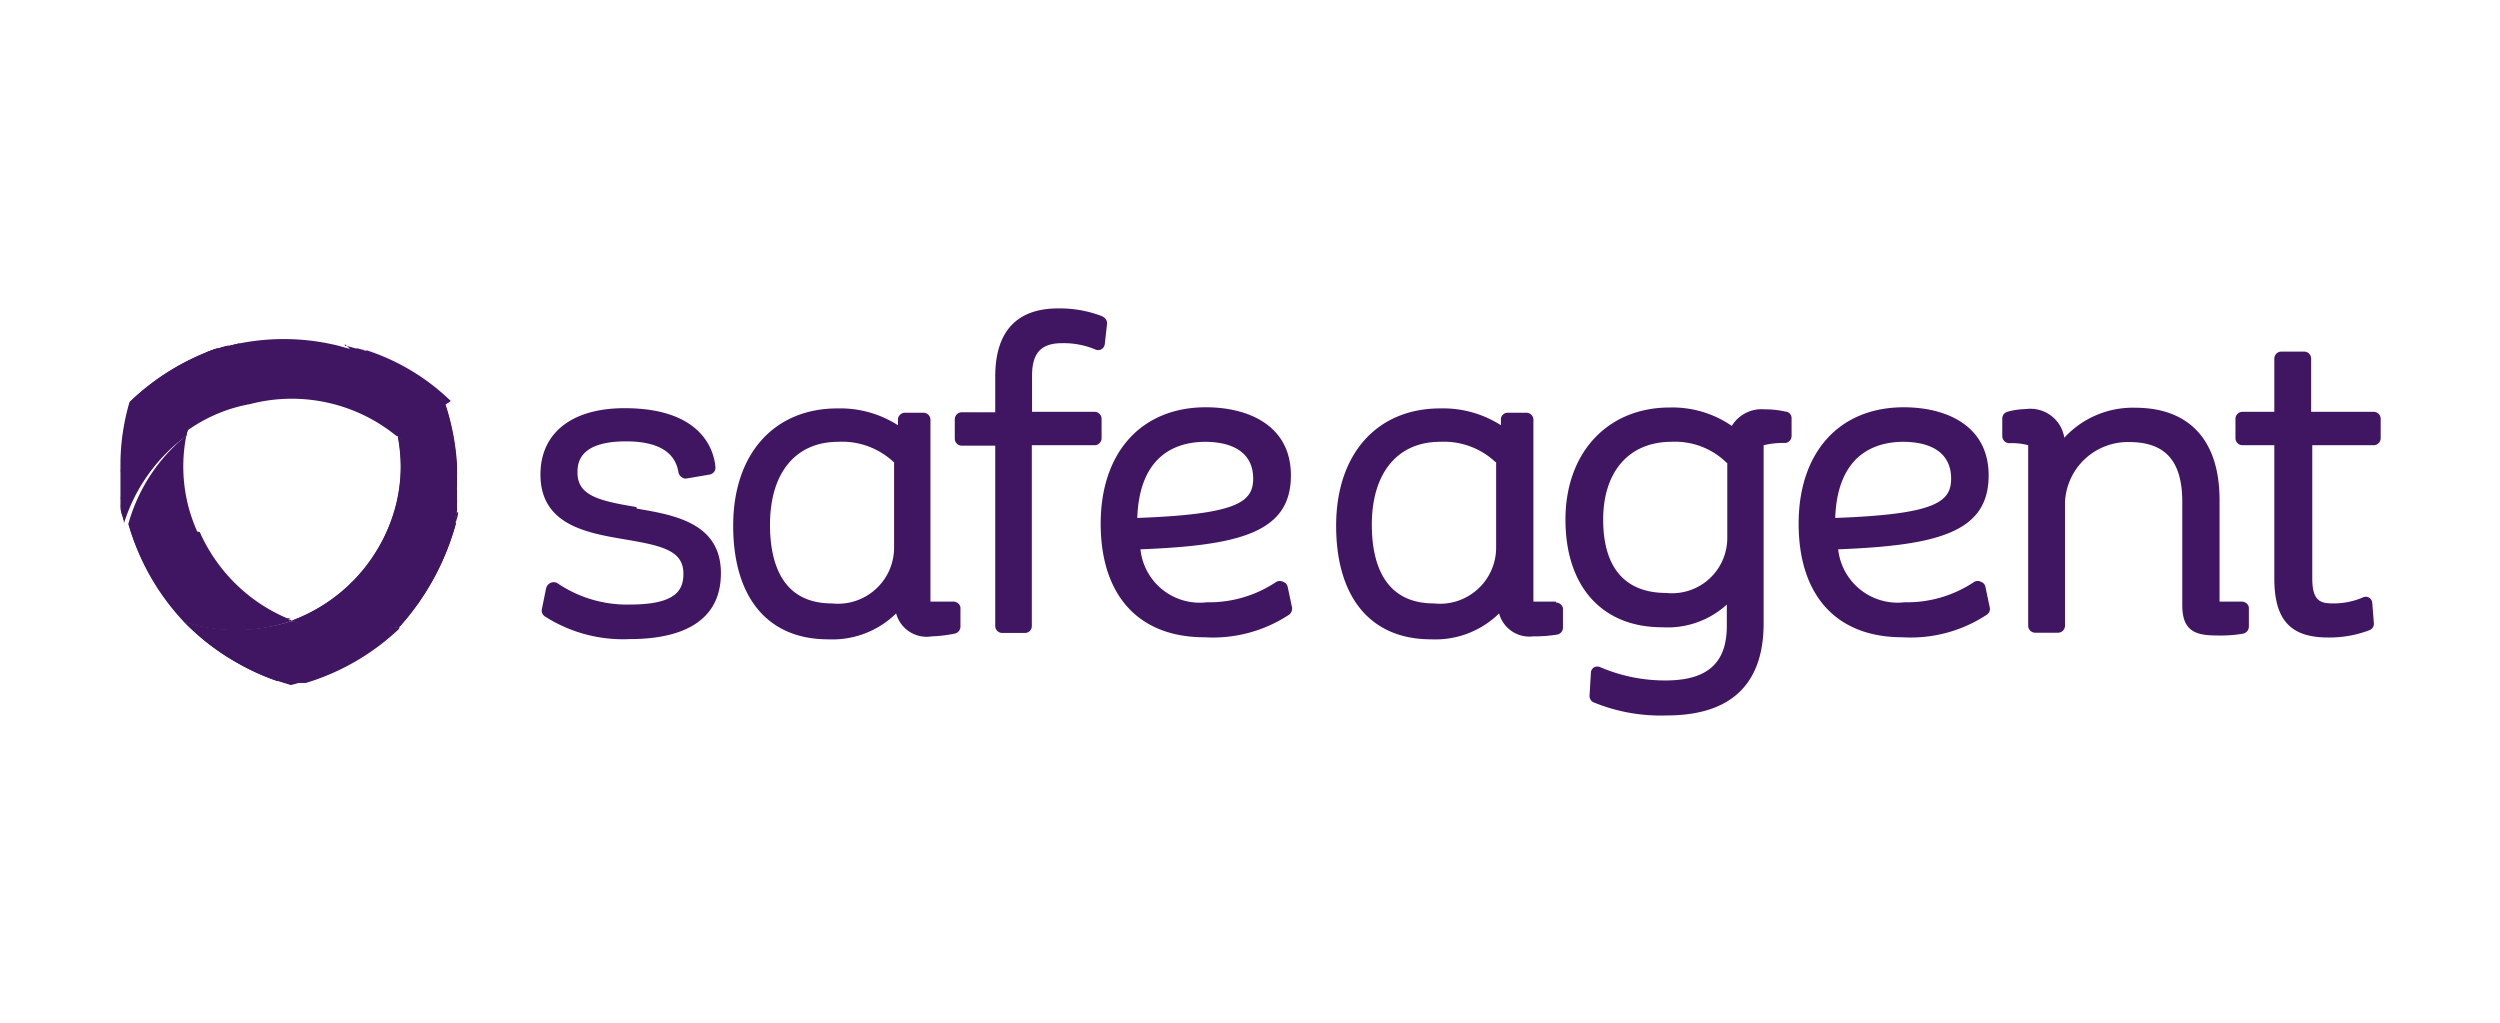 <?xml version="1.0" encoding="utf-8" ?><svg id="Layer_1" data-name="Layer 1" xmlns="http://www.w3.org/2000/svg" xmlns:xlink="http://www.w3.org/1999/xlink" viewBox="0 0 110 45"><defs><style>.cls-1{fill:none;}.cls-2{clip-path:url(#clip-path);}.cls-3{fill:#401663;}</style><clipPath id="clip-path"><rect class="cls-1" width="110" height="45"/></clipPath></defs><g class="cls-2"><g class="cls-2"><path class="cls-3" d="M28,22.31c-1.61-.27-2.59-.49-2.59-1.51,0-.35,0-1.38,2.13-1.38,1.38,0,2.16.45,2.31,1.35A.34.34,0,0,0,30,21a.28.28,0,0,0,.23.05l1-.17a.31.31,0,0,0,.25-.32c-.05-.61-.47-2.6-4-2.6-2.32,0-3.7,1.09-3.7,2.92,0,2.22,2.05,2.57,3.7,2.85s2.59.49,2.59,1.51c0,.7-.29,1.36-2.36,1.36a5.45,5.45,0,0,1-3.2-.95.33.33,0,0,0-.29,0,.34.34,0,0,0-.19.23l-.19.93a.31.31,0,0,0,.13.31,6.39,6.39,0,0,0,3.75,1c1.82,0,4-.5,4-2.9,0-2.21-2.05-2.56-3.7-2.84"/><path class="cls-3" d="M39.34,20.33v3.76a2.47,2.47,0,0,1-2.74,2.46c-2.25,0-2.72-1.88-2.72-3.46,0-2.29,1.13-3.65,3-3.65a3.31,3.31,0,0,1,2.44.89M42,26.47c-.4,0-.76,0-1.06,0v-8a.31.31,0,0,0-.31-.31h-.81a.32.32,0,0,0-.31.26l0,.29a4.71,4.71,0,0,0-2.66-.74c-2.79,0-4.59,2-4.59,5.16s1.52,5,4.17,5a4,4,0,0,0,3-1.14A1.39,1.39,0,0,0,41,28,6.05,6.05,0,0,0,42,27.88a.32.32,0,0,0,.26-.29l0-.79a.27.27,0,0,0-.08-.23.32.32,0,0,0-.22-.1"/><path class="cls-3" d="M48.51,13.92a5.19,5.19,0,0,0-1.95-.35c-1.81,0-2.77,1-2.77,3v1.57H42.32a.31.31,0,0,0-.31.31v.85a.31.31,0,0,0,.31.31h1.47v7.93a.31.31,0,0,0,.31.31h1a.3.3,0,0,0,.3-.31V19.59h2.76a.31.31,0,0,0,.31-.31v-.85a.31.31,0,0,0-.31-.31H45.41V16.53c0-1,.4-1.43,1.32-1.43a3.61,3.61,0,0,1,1.45.27.31.31,0,0,0,.28,0,.3.3,0,0,0,.15-.23l.1-.89a.32.32,0,0,0-.2-.32"/><path class="cls-3" d="M53,19.44c1.38,0,2.14.57,2.14,1.62s-.75,1.57-5.1,1.73c.1-2.91,1.88-3.35,3-3.35m3.62,6.39a.31.31,0,0,0-.2-.23.33.33,0,0,0-.3,0,5.3,5.3,0,0,1-3.06.9,2.62,2.62,0,0,1-2.92-2.33c4.39-.17,6.62-.75,6.62-3.25,0-2.24-1.93-3-3.74-3-2.85,0-4.63,2-4.63,5.12s1.63,5,4.57,5a6.09,6.09,0,0,0,3.73-1,.35.35,0,0,0,.12-.31Z"/><path class="cls-3" d="M65.83,20.33v3.76a2.47,2.47,0,0,1-2.74,2.46c-2.25,0-2.73-1.88-2.73-3.46,0-2.29,1.14-3.65,3-3.65a3.31,3.31,0,0,1,2.44.89m2.67,6.14c-.39,0-.75,0-1,0v-8a.31.31,0,0,0-.31-.31h-.81a.3.3,0,0,0-.31.26l0,.29a4.72,4.72,0,0,0-2.67-.74c-2.78,0-4.58,2-4.58,5.16s1.52,5,4.17,5a4,4,0,0,0,3-1.14A1.38,1.38,0,0,0,67.46,28a6.2,6.2,0,0,0,1.06-.08.31.31,0,0,0,.25-.29l0-.79a.27.27,0,0,0-.08-.23.33.33,0,0,0-.23-.1"/><path class="cls-3" d="M76,20.37v3.27a2.43,2.43,0,0,1-2.68,2.45c-1.82,0-2.78-1.11-2.78-3.23s1.15-3.42,3-3.42a3.23,3.23,0,0,1,2.44.93m2.58-2.26a4.07,4.07,0,0,0-.93-.1,1.53,1.53,0,0,0-1.43.73,4.61,4.61,0,0,0-2.73-.81c-2.75,0-4.59,2-4.59,4.93s1.59,4.74,4.26,4.74a3.87,3.87,0,0,0,2.84-1v.94c0,1.64-.86,2.4-2.7,2.4a7.23,7.23,0,0,1-2.86-.58.31.31,0,0,0-.28,0,.29.29,0,0,0-.14.24l-.06,1a.31.31,0,0,0,.17.3,7.76,7.76,0,0,0,3.22.58c2.83,0,4.27-1.37,4.27-4.06V19.59a3.59,3.59,0,0,1,.92-.1.28.28,0,0,0,.22-.09.31.31,0,0,0,.09-.22l0-.78a.29.29,0,0,0-.25-.29"/><path class="cls-3" d="M83.72,19.44c1.37,0,2.13.57,2.13,1.62s-.74,1.57-5.1,1.73c.1-2.91,1.89-3.35,3-3.35m3.61,6.39a.29.29,0,0,0-.2-.23.3.3,0,0,0-.29,0,5.31,5.31,0,0,1-3.07.9,2.63,2.63,0,0,1-2.92-2.33c4.39-.17,6.62-.75,6.62-3.25,0-2.24-1.93-3-3.73-3-2.86,0-4.63,2-4.63,5.12s1.62,5,4.57,5a6.08,6.08,0,0,0,3.72-1,.3.3,0,0,0,.12-.31Z"/><path class="cls-3" d="M98.66,26.47c-.45,0-.79,0-1,0V22c0-2.62-1.32-4.06-3.72-4.06a4.09,4.09,0,0,0-3.11,1.32A1.51,1.51,0,0,0,89.13,18a3.16,3.16,0,0,0-.81.12.31.31,0,0,0-.22.29l0,.78a.31.31,0,0,0,.31.31,2.75,2.75,0,0,1,.83.09v7.94a.31.31,0,0,0,.31.31h1a.31.31,0,0,0,.31-.31V22.1a2.77,2.77,0,0,1,2.82-2.65c1.6,0,2.34.84,2.34,2.63v4.55c0,1.11.55,1.33,1.5,1.33a5.81,5.81,0,0,0,1.18-.08.32.32,0,0,0,.25-.29l0-.79a.27.27,0,0,0-.08-.23.32.32,0,0,0-.22-.1"/><path class="cls-3" d="M104.39,18.12h-2.7V15.78a.31.31,0,0,0-.31-.31h-1a.31.31,0,0,0-.31.31v2.34h-1.4a.31.31,0,0,0-.31.31v.85a.31.31,0,0,0,.31.31h1.4v5.86c0,1.83.71,2.6,2.37,2.6a4.93,4.93,0,0,0,1.81-.32.3.3,0,0,0,.2-.31l-.07-.89a.3.3,0,0,0-.15-.24.29.29,0,0,0-.27,0l0,0a3.24,3.24,0,0,1-1.3.26c-.54,0-.92-.08-.92-1.1V19.59h2.7a.31.31,0,0,0,.31-.31v-.85a.31.31,0,0,0-.31-.31"/><path class="cls-3" d="M17.48,19.18A7.7,7.7,0,0,1,20,23.11l0-.13c0-.15.08-.37.11-.52a.59.59,0,0,0,0-.13l0-.07h0l0-.15v0a.77.77,0,0,0,0-.15l0-.16c0-.05,0-.1,0-.14v-.1a.49.49,0,0,1,0-.12v-.14c0-.05,0-.1,0-.16s0-.08,0-.12v-.12a1,1,0,0,0,0-.17v-.27a10.54,10.54,0,0,0-.55-2.79,9.56,9.56,0,0,0-3.65-2.21l-.11,0-.18-.06-.18-.06-.09,0-.47-.13h0a10,10,0,0,0-4.79,0l-.08,0a9.15,9.15,0,0,0-.93.29,14.12,14.12,0,0,0-1.16,3.69l0,0A6.84,6.84,0,0,1,11,17.78a7.29,7.29,0,0,1,6.44,1.4Z"/></g><path class="cls-3" d="M12.78,27.34Z"/><g class="cls-2"><path class="cls-3" d="M5.65,23.05A10.4,10.4,0,0,0,8.1,27.37a7.46,7.46,0,0,0,4.76-.06h0a7.38,7.38,0,0,1-4.52-4.84,7,7,0,0,1-.14-3.31h0a7.67,7.67,0,0,0-2.55,3.88"/><path class="cls-3" d="M10.53,15.12l-.47.12-.09,0-.18.05-.18.06-.11,0a10.52,10.52,0,0,0-3.8,2.34,9.83,9.83,0,0,0-.4,2.65v.28a1,1,0,0,0,0,.17h0v.39s0,.09,0,.13,0,.09,0,.13v.08h0c0,.05,0,.1,0,.15l0,.16a.59.59,0,0,0,0,.14v0l0,.16h0l0,.07a.69.69,0,0,0,0,.13c0,.15.08.32.12.47l0,.13A7.63,7.63,0,0,1,8.2,19.17h0a7.25,7.25,0,0,1,2.32-4"/></g><path class="cls-3" d="M8.09,27.36Z"/><g class="cls-2"><path class="cls-3" d="M17.59,27.57a8.76,8.76,0,0,1-4.7-.25h0a7.7,7.7,0,0,1-4.77.05,10.16,10.16,0,0,0,2.42,1.85h0a10,10,0,0,0,1.67.75l.05,0,.24.08.31.09.33-.09.19,0,.13,0,.28-.09h0a10.31,10.31,0,0,0,3.81-2.28Z"/><polygon class="cls-3" points="8.09 27.36 8.1 27.37 8.09 27.37 8.09 27.36"/></g><path class="cls-3" d="M8.09,27.36Z"/><path class="cls-3" d="M8.09,27.36Z"/><g class="cls-2"><path class="cls-3" d="M5.66,23.09h0m0,0h0m0,0h0m0,0h0m0,0h0"/><path class="cls-3" d="M5.65,23.05h0v0h0v0h0a10.28,10.28,0,0,0,2.4,4.19h0a7.57,7.57,0,0,0,2.31.35,7.85,7.85,0,0,0,2.45-.39h0l0,0h0l0,0h-.19a7.38,7.38,0,0,1-3.83-3.79,20.59,20.59,0,0,0-3-.32"/><polyline class="cls-3" points="8.1 27.37 8.1 27.37 8.1 27.37"/><path class="cls-3" d="M12.85,27.32a7.85,7.85,0,0,1-2.45.39,7.57,7.57,0,0,1-2.31-.35h0a10.27,10.27,0,0,0,2.41,1.84h0a10,10,0,0,0,1.67.75l.05,0,.24.07.31.1.33-.09.19,0,.13,0,.28-.09h0a10.45,10.45,0,0,0,3.81-2.28l0,0a5.73,5.73,0,0,1-1.83.28,9.39,9.39,0,0,1-2.91-.52"/><path class="cls-3" d="M10.53,15.12Z"/><polygon class="cls-3" points="10.53 15.12 10.53 15.12 10.53 15.12 10.53 15.12"/><polyline class="cls-3" points="10.53 15.12 10.49 15.13 10.53 15.12 10.53 15.12"/></g><polygon class="cls-3" points="10.47 15.13 10.47 15.13 10.49 15.13 10.47 15.13"/><g class="cls-2"><path class="cls-3" d="M15.92,15.35l.15.05.11,0a9.56,9.56,0,0,1,3.65,2.21,9.53,9.53,0,0,0-3.63-2.2l-.11,0-.17-.05"/><path class="cls-3" d="M15.17,15.14a7.38,7.38,0,0,1,2.15,3.37c.06.22.13.46.18.69l2.33-1.56a9.56,9.56,0,0,0-3.65-2.21l-.11,0-.15-.05h0l-.18-.05-.09,0-.4-.11h-.07Z"/><path class="cls-3" d="M20.38,20.52v.19a.86.86,0,0,1,0,.16V21s0,.08,0,.13a.76.76,0,0,1,0,.15v.14s0,.08,0,.12v.1l0,.14,0,.16a.77.77,0,0,1,0,.15v0l0,.15h0v.07l0,.13,0,.08v0a.36.36,0,0,1,0-.1l0-.13v-.07h0l0-.16v0a.59.59,0,0,0,0-.14l0-.16,0-.15h0v-.08c0-.05,0-.09,0-.13v-.13a.86.86,0,0,0,0-.16s0-.09,0-.13v-.1h0a1,1,0,0,0,0-.17v-.19"/><path class="cls-3" d="M20.38,20.44v0Zm-.22,2.1c0,.13-.06.27-.09.39L20,23h0l0-.09c0-.12.06-.24.09-.37v0"/><path class="cls-3" d="M10.53,15.12h0a7.35,7.35,0,0,0-2.32,4c0-.22.1-.43.17-.65a7.3,7.3,0,0,1,2.15-3.37m-2.32,4h0m0,0h0"/><path class="cls-3" d="M10.53,15.12h-.06l-.38.1h0l-.09,0-.18.05-.18.06-.11,0a10.52,10.52,0,0,0-3.8,2.34,9.83,9.83,0,0,0-.4,2.65v.28a1,1,0,0,0,0,.17h0V21c0,.05,0,.09,0,.13s0,.11,0,.16v.13a.57.57,0,0,1,0,.13v.08h0v.15l0,.16a.68.68,0,0,0,0,.14v0l0,.16h0l0,.07a.69.69,0,0,0,0,.13c0,.15.08.32.12.47l0,.13h0A7.63,7.63,0,0,1,8.2,19.17h0a7.35,7.35,0,0,1,2.32-4"/><path class="cls-3" d="M20.05,23.05a11.24,11.24,0,0,1-2.46,4.52,7.53,7.53,0,0,1-4.75-.26h0a7.38,7.38,0,0,0,4.52-4.84,6.87,6.87,0,0,0,.15-3.27h0a7.5,7.5,0,0,1,2.54,3.84"/><path class="cls-3" d="M19.83,17.64a10.62,10.62,0,0,1,.55,2.79h0a10.54,10.54,0,0,0-.55-2.79M17.5,19.2ZM20,23h0v0h0Z"/><path class="cls-3" d="M20.38,20.59v.11a1,1,0,0,1,0,.17V21s0,.08,0,.12,0,.11,0,.16v.14a.49.49,0,0,0,0,.12v.1s0,.09,0,.14l0,.16a.77.77,0,0,1,0,.15v0l0,.15h0l0,.07a.59.59,0,0,1,0,.13s0,.05,0,.08,0-.05,0-.08a.51.51,0,0,0,0-.13l0-.07h0l0-.15v0a.77.77,0,0,0,0-.15l0-.16c0-.05,0-.09,0-.14v-.1a.49.49,0,0,1,0-.12v-.14c0-.05,0-.1,0-.15s0-.09,0-.13v-.12a.86.86,0,0,0,0-.16v-.12"/><path class="cls-3" d="M19.83,17.64,17.5,19.2h0A7.53,7.53,0,0,1,20,23h0l0-.08.09-.4s0-.05,0-.08a.59.59,0,0,0,0-.13l0-.07h0l0-.15v0a.77.77,0,0,0,0-.15l0-.16,0-.14v-.1s0-.08,0-.12,0-.09,0-.14a.81.81,0,0,0,0-.16s0-.08,0-.12v-.12a.92.92,0,0,0,0-.16v-.27h0a10.61,10.61,0,0,0-.55-2.8M17.51,19.2h0Z"/><path class="cls-3" d="M17.63,20.52a7,7,0,0,1-.28,1.95,7.38,7.38,0,0,1-4.5,4.83h0a7.36,7.36,0,0,0,4.5-4.83,6.91,6.91,0,0,0,.28-1.95"/><polyline class="cls-3" points="12.85 27.3 12.85 27.3 12.85 27.3"/><polyline class="cls-3" points="12.85 27.3 12.85 27.3 12.85 27.3 12.85 27.3"/><path class="cls-3" d="M12.84,27.3h0"/><path class="cls-3" d="M17.5,19.2a7.38,7.38,0,0,1,.13,1.32,6.91,6.91,0,0,1-.28,1.95,7.36,7.36,0,0,1-4.5,4.83h0a9.13,9.13,0,0,0,2.92.53,5.73,5.73,0,0,0,1.83-.28,11.2,11.2,0,0,0,2.46-4.51v0a7.53,7.53,0,0,0-2.53-3.82Z"/></g></g></svg>
